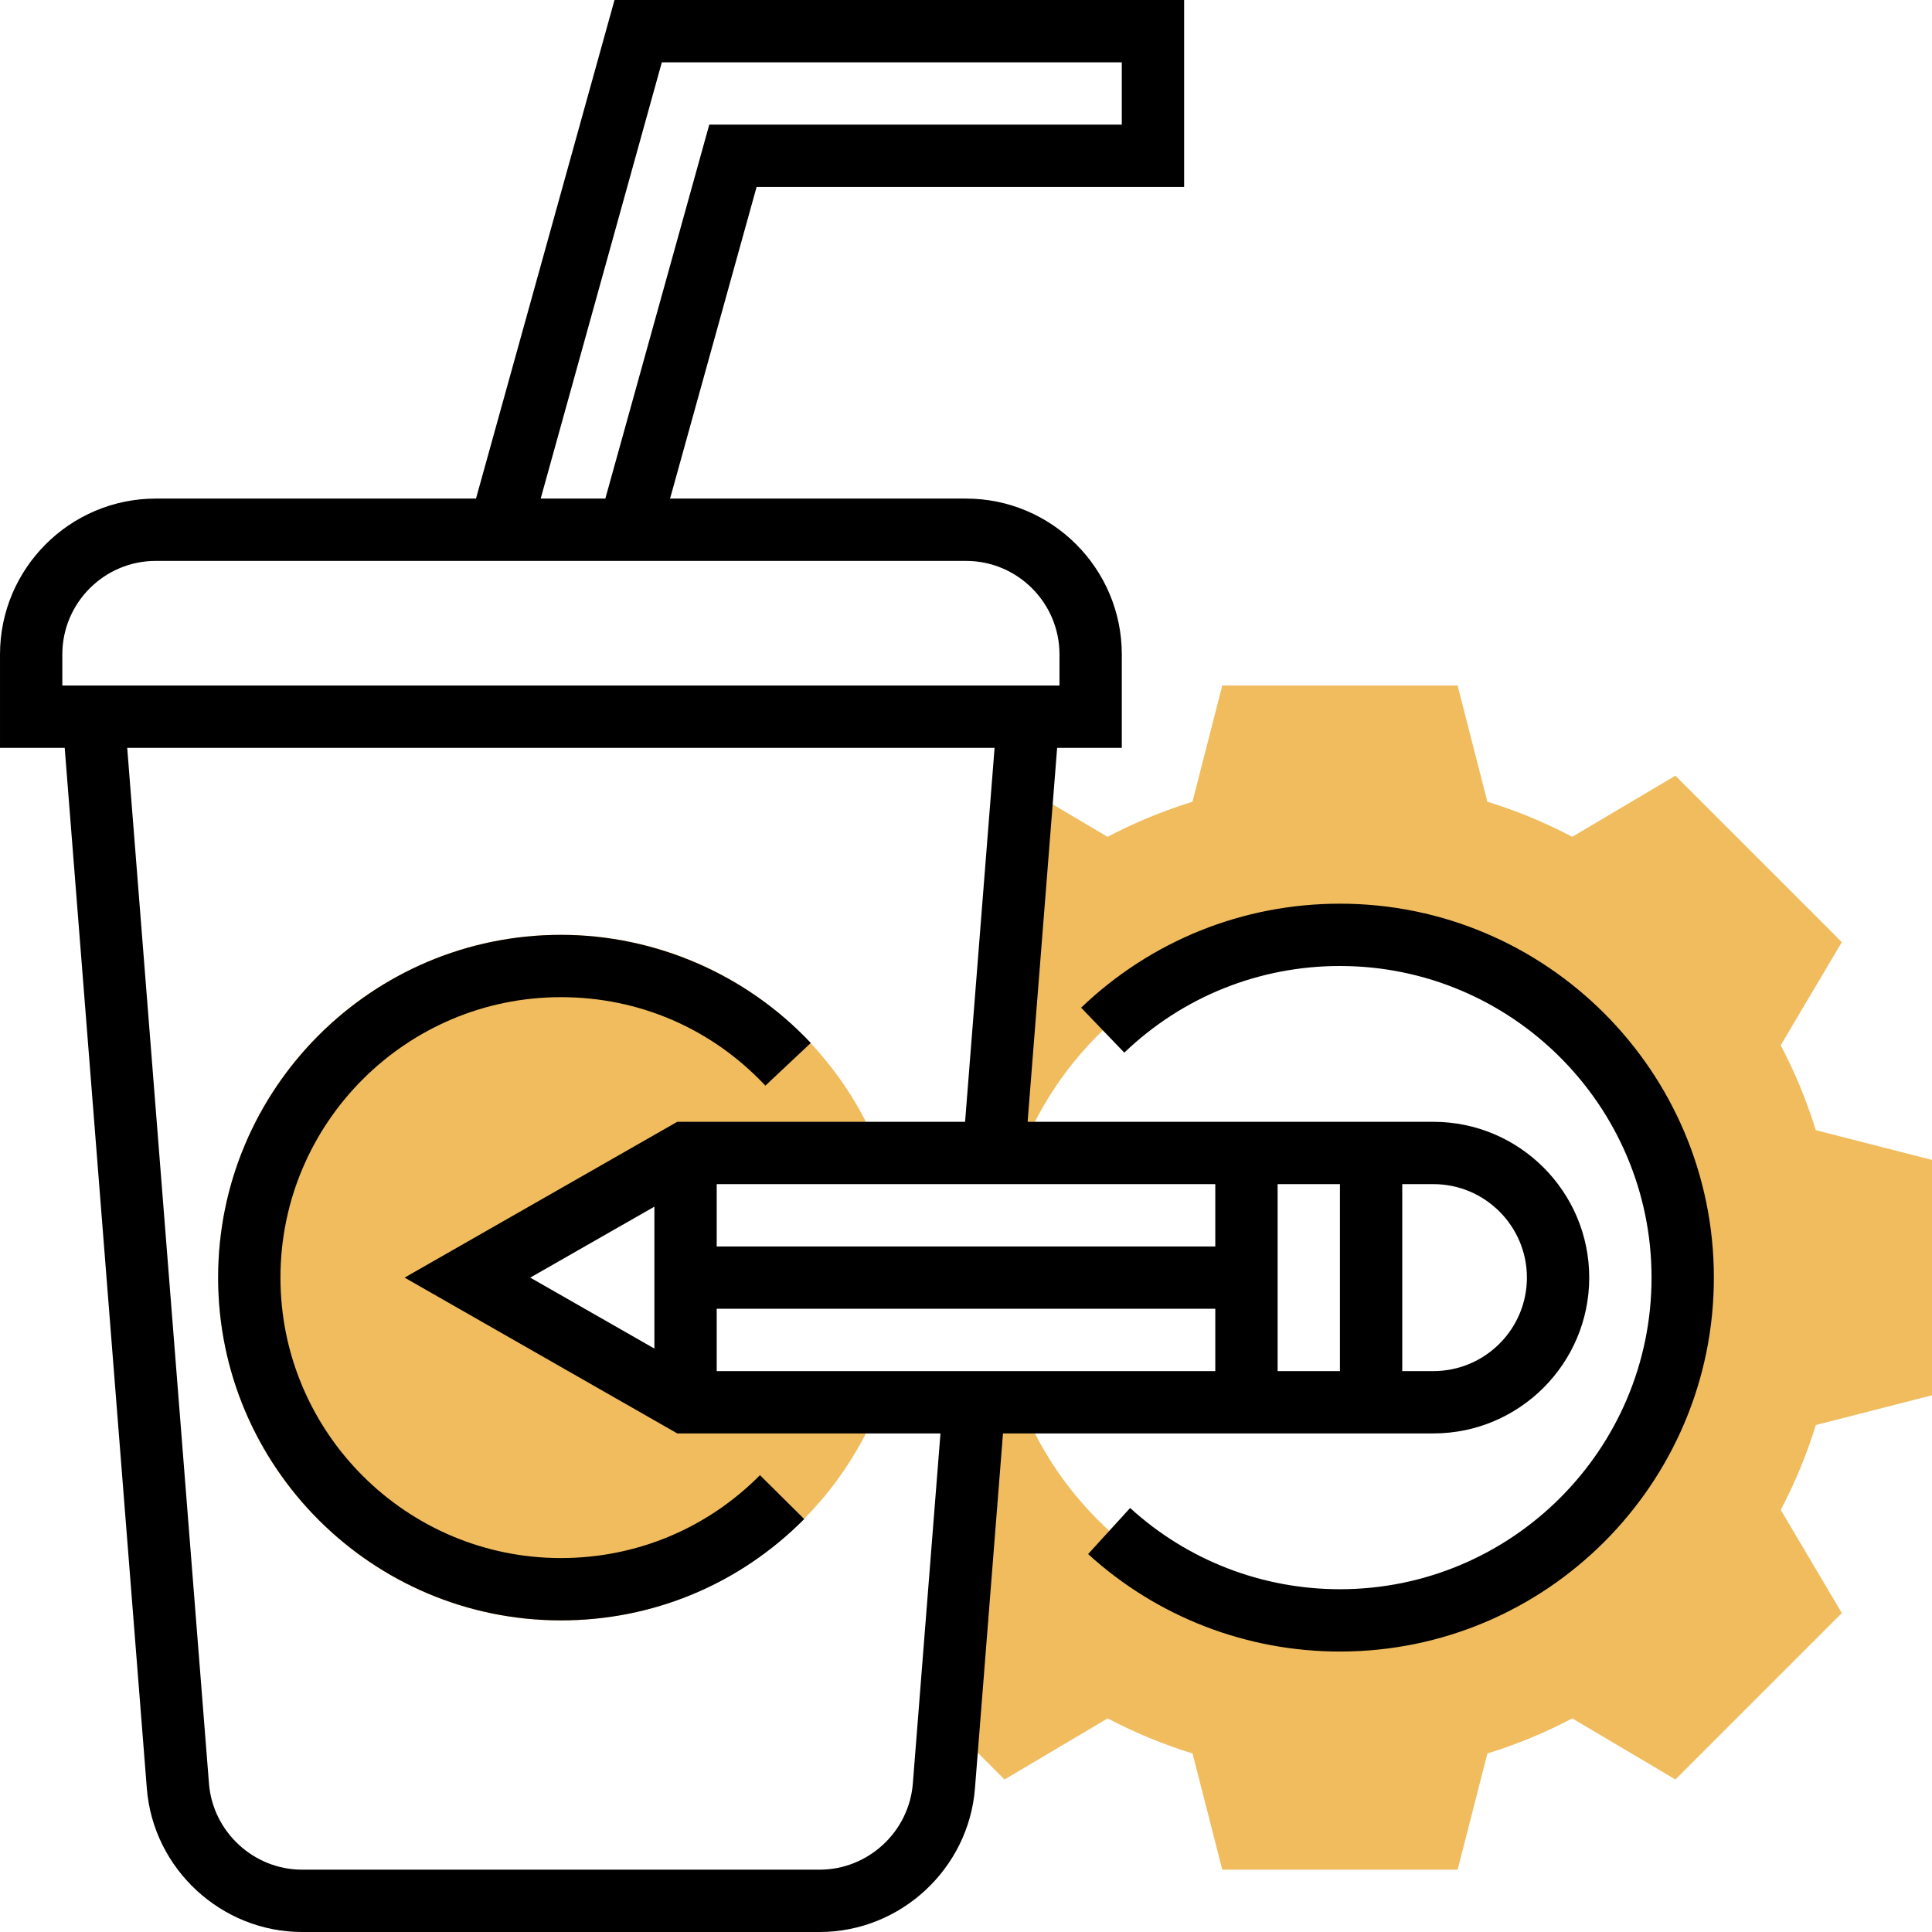<svg height="496pt" viewBox="0 0 496 496" width="496pt" xmlns="http://www.w3.org/2000/svg"><path d="m496 358.207v-60.422l-29.832-7.641c-2.336-7.559-5.359-14.863-9.008-21.793l15.688-26.48-42.727-42.727-26.48 15.688c-6.922-3.648-14.227-6.672-21.793-9.008l-7.641-29.824h-60.422l-7.641 29.832c-7.559 2.336-14.863 5.359-21.801 9.008l-18.391-10.895-3.473-.762-7.32 92.816h6.938c12.805-32.762 44.605-56 81.91-56 48.602 0 88 39.398 88 88s-39.398 88-88 88c-37.297 0-69.098-23.238-81.91-56h-11.984l-6.52 82.551 14.293 14.297 26.48-15.688c6.922 3.648 14.227 6.672 21.793 9.008l7.633 29.832h60.422l7.641-29.832c7.559-2.336 14.863-5.359 21.793-9.008l26.48 15.688 42.727-42.727-15.688-26.48c3.648-6.922 6.672-14.227 9.008-21.793zm0 0" fill="#f0bc5e"/><path d="m176 360-56-32 56-32h49.91c-12.805-32.762-44.605-56-81.91-56-48.602 0-88 39.398-88 88s39.398 88 88 88c37.297 0 69.098-23.238 81.91-56zm0 0" fill="#f0bc5e"/><path d="m368 368c22.055 0 40-17.945 40-40s-17.945-40-40-40h-104.184l7.582-96h16.602v-24c0-22.055-17.945-40-40-40h-75.977l22.215-80h109.762v-48h-146.238l-35.562 128h-82.199c-22.055 0-40 17.945-40 40v24h16.609l21.086 267.145c1.633 20.672 19.145 36.855 39.871 36.855h132.859c20.727 0 38.238-16.184 39.871-36.848l7.199-91.152zm-40-64h16v48h-16zm-16 16h-128v-16h128zm-144 26.215-31.871-18.215 31.871-18.215zm16-10.215h128v16h-128zm208-8c0 13.23-10.77 24-24 24h-8v-48h8c13.23 0 24 10.77 24 24zm-222.09-312h118.09v16h-105.91l-26.684 96h-16.598zm-153.91 152c0-13.23 10.77-24 24-24h208c13.23 0 24 10.77 24 24v8h-256zm218.352 289.887c-.977 12.402-11.488 22.113-23.918 22.113h-132.867c-12.438 0-22.941-9.711-23.918-22.121l-20.992-265.879h222.68l-7.574 96h-73.891l-70 40 70 40h67.57zm0 0"/><path d="m72 328c0-39.703 32.297-72 72-72 20.09 0 38.727 8.062 52.496 22.711l11.656-10.949c-16.578-17.641-39.961-27.762-64.152-27.762-48.52 0-88 39.48-88 88s39.48 88 88 88c23.641 0 45.824-9.238 62.465-26.016l-11.359-11.266c-13.617 13.73-31.77 21.281-51.105 21.281-39.703 0-72-32.297-72-72zm0 0"/><path d="m344 232c-24.879 0-48.48 9.488-66.441 26.703l11.082 11.543c14.961-14.352 34.625-22.246 55.359-22.246 44.113 0 80 35.887 80 80s-35.887 80-80 80c-19.992 0-39.121-7.406-53.863-20.855l-10.785 11.832c17.703 16.137 40.656 25.023 64.648 25.023 52.938 0 96-43.062 96-96s-43.062-96-96-96zm0 0"/></svg>
